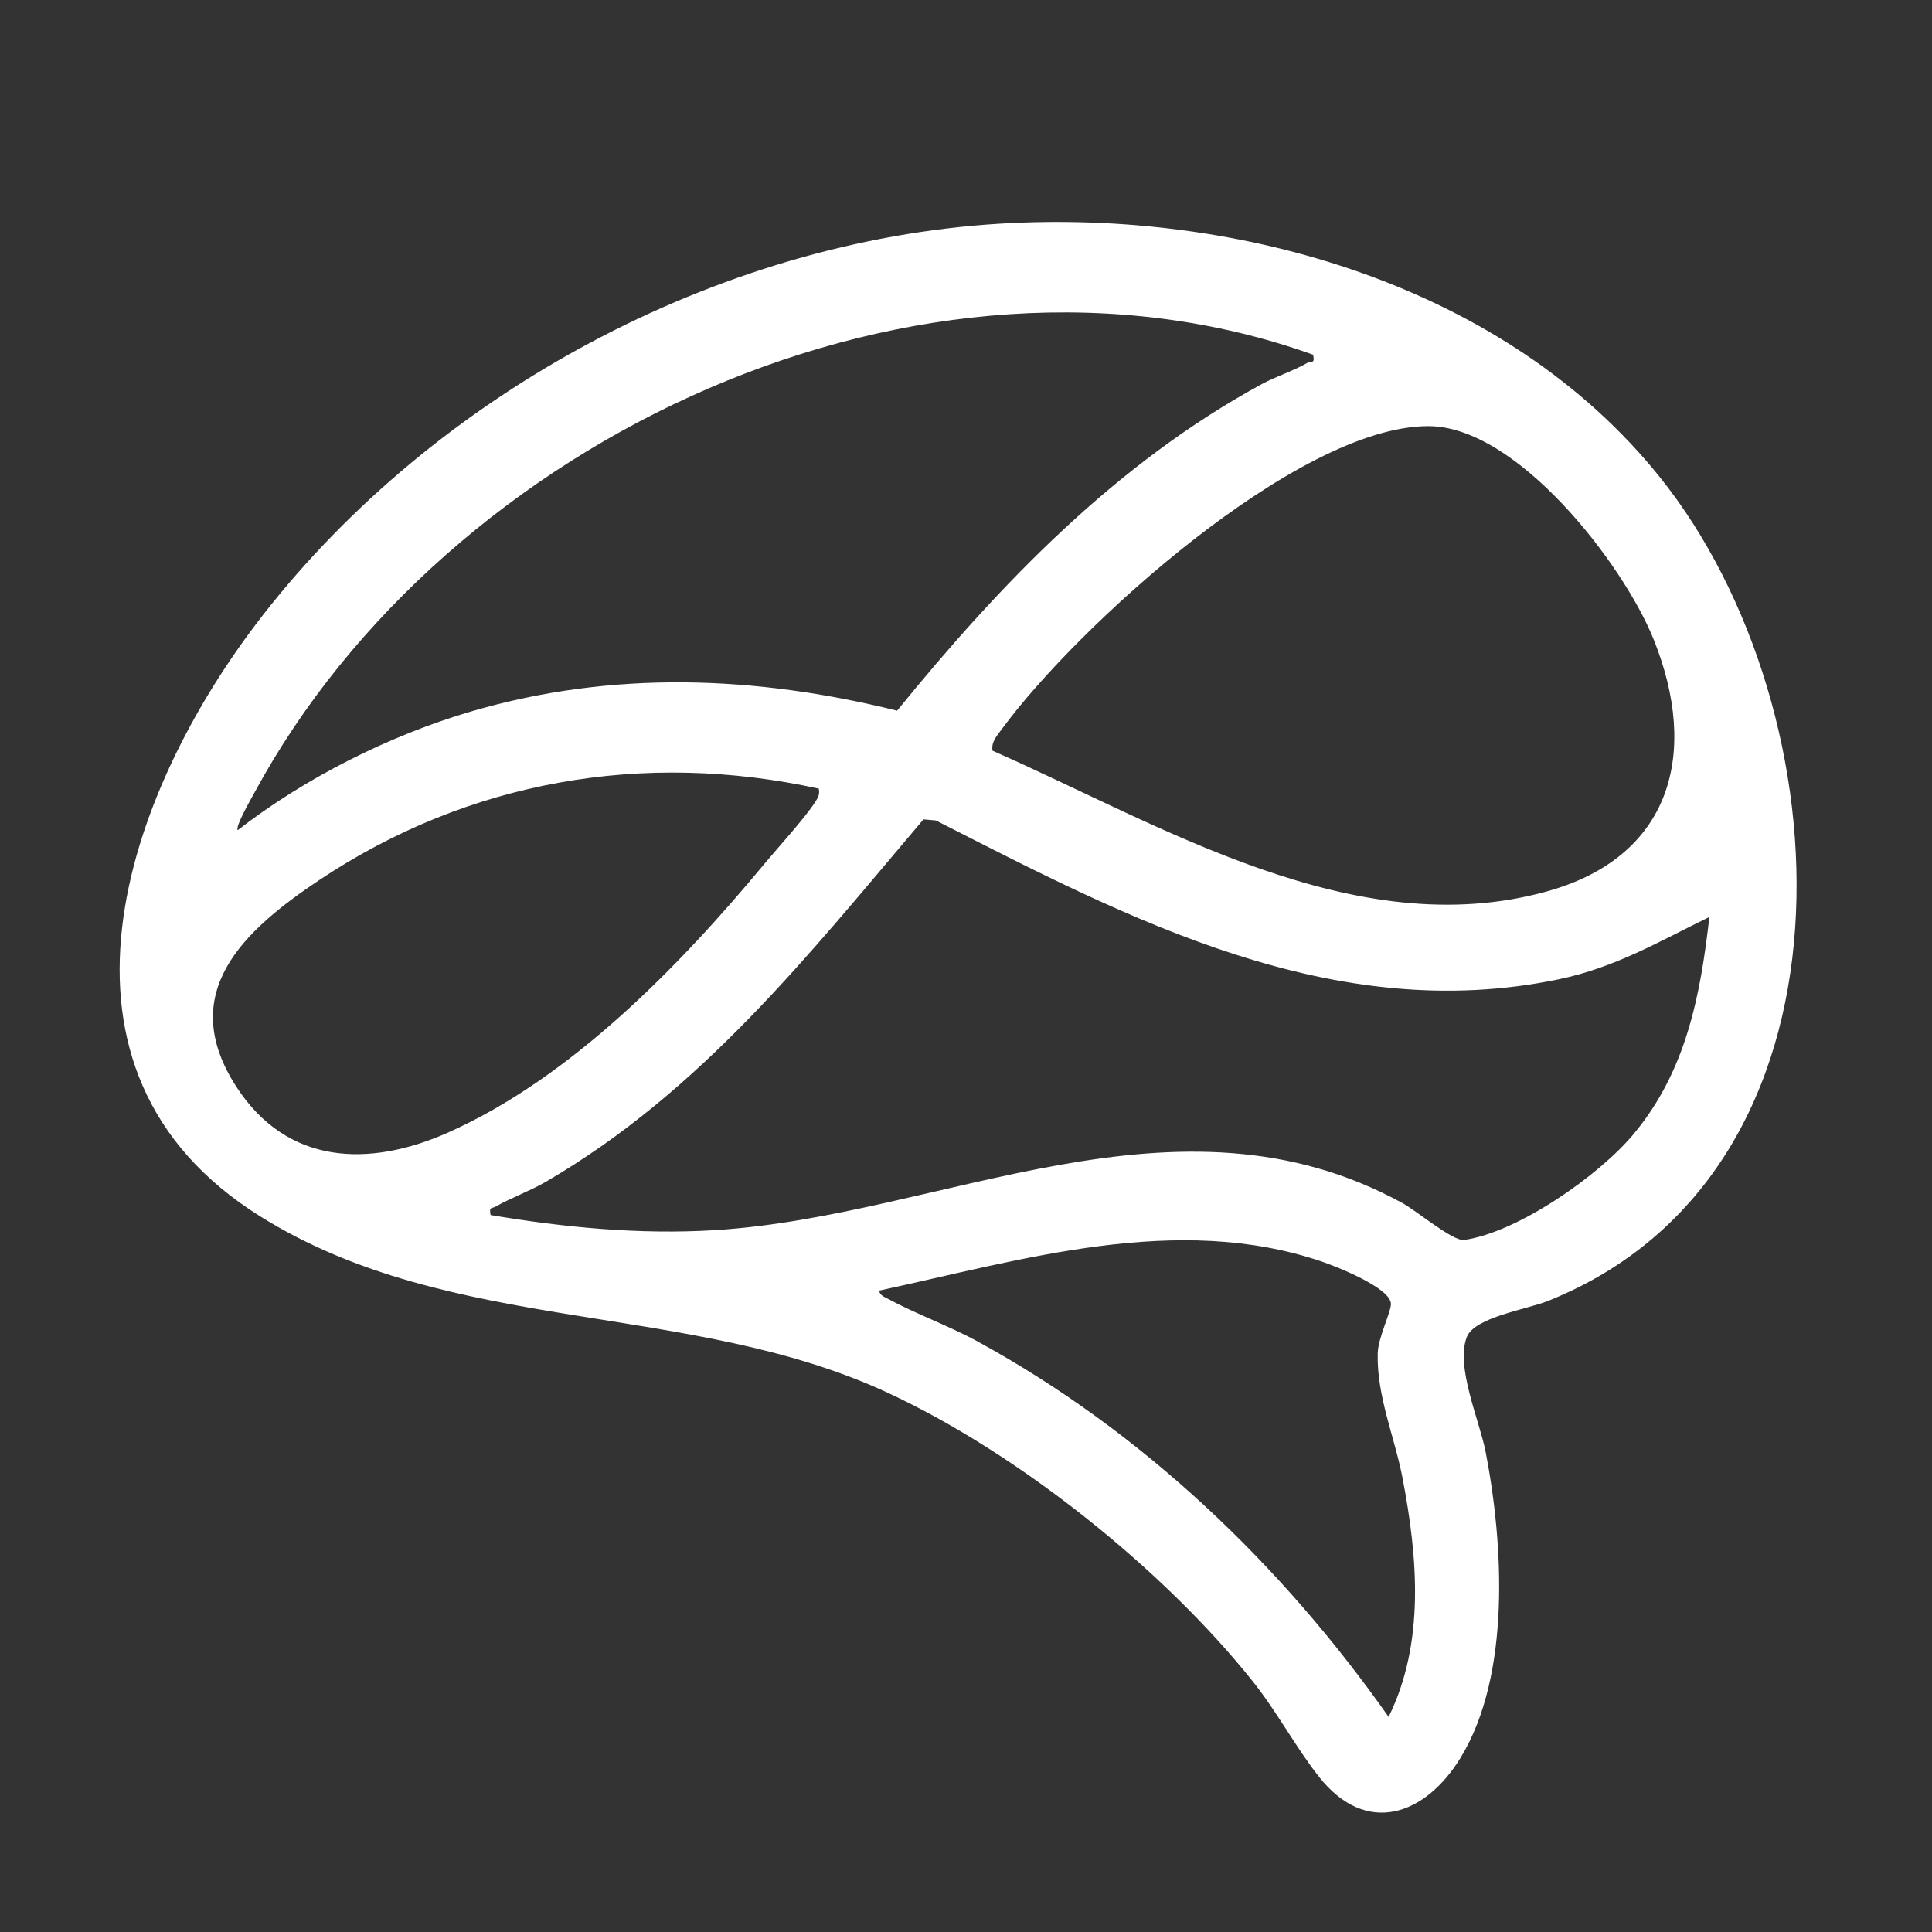 <?xml version="1.0" encoding="UTF-8"?>
<svg id="Layer_1" xmlns="http://www.w3.org/2000/svg" width="200%" height="200%" baseProfile="tiny" version="1.2" viewBox="256 256 512 512" fill="#ffffff">
  <rect x="256" y="256" width="512" height="512" fill="#333333" stroke="none"/>
  <path d="M520.79,315.29c63.59-3.89,134.34,16.29,175.16,67.25,49.59,61.91,55.71,183.99-29.7,218.22-5.55,2.23-19.42,4.31-21.5,9.5-3.13,7.8,3.36,22.24,4.96,30.52,4.72,24.33,6.72,59.02-6.55,80.89-9.37,15.45-25.04,21.07-37.58,5.24-6.07-7.66-11.21-17.36-17.62-25.38-23.78-29.77-62.01-60.31-96.61-76.39-52.95-24.6-115.5-15.06-166.28-46.72-62.03-38.67-36.06-112.32.53-159.32,45.75-58.77,120.43-99.23,195.19-103.81ZM604,350.01c-103.6-37.11-229.7,22.06-280.52,115.97-.81,1.51-5.22,9.09-4.47,10.02,17.77-13.81,40.28-25.15,61.99-31.5,37.34-10.92,75.23-9.47,112.74-.16,27.44-33.76,58.01-65.5,96.58-86.51,3.93-2.14,8.45-3.5,12.24-5.72.93-.54,1.96.5,1.43-2.09ZM519.04,454.95c44.83,19.73,95.74,51.35,146.74,37.33,33.27-9.14,40.6-36.79,28.4-66.96-8.08-19.97-36.14-56.41-59.68-56.39-34.7.02-93.11,53.2-112.91,80.17-1.26,1.72-3,3.51-2.55,5.86ZM473,465c-46.52-10.17-92.81-2.15-132.32,24.18-19.99,13.33-38.13,29.85-22.1,54.73,13.5,20.94,35.31,21.48,56.09,12.26,32.52-14.44,61.42-44.13,83.84-71.16,3.77-4.54,10.62-11.99,13.53-16.47.8-1.23,1.23-1.99.95-3.55ZM709,499.01c-13.45,6.57-25.01,13.42-39.96,16.52-59.75,12.4-113.65-15.89-165.02-42.1l-3.29-.29c-30.37,35.82-58.76,71.98-100.05,96.03-4.16,2.42-9.3,4.29-13.38,6.61-1.1.62-1.72-.11-1.29,2.22,19.57,3.3,39.57,5.22,59.49,4,60.26-3.7,122.35-39.98,182.18-7.16,3.85,2.11,13.39,10.19,16.35,9.76,14.29-2.06,35.77-17.08,44.94-28.12,13.83-16.64,17.63-36.45,20.03-57.46ZM623.99,711c9.68-19.64,7.71-42.27,3.72-63.2-2.07-10.86-6.91-21.84-6.6-33.18.11-4.17,3.58-11.03,3.5-13.12-.17-4.24-14.47-9.87-18.4-11.2-38.36-13.01-79.31-.44-117.21,7.72.1,1.23,1.37,1.68,2.31,2.18,7.37,4,16.13,7.13,23.72,11.28,43.63,23.86,80.48,59.01,108.97,99.52Z"/>
  
  <path d="M709,499.01c-2.4,21.01-6.2,40.82-20.03,57.46-9.18,11.04-30.66,26.06-44.94,28.12-2.96.43-12.51-7.65-16.35-9.76-59.83-32.82-121.92,3.46-182.18,7.16-19.92,1.22-39.92-.7-59.49-4-.43-2.33.19-1.59,1.29-2.22,4.08-2.32,9.22-4.18,13.38-6.61,41.29-24.05,69.68-60.21,100.05-96.03l3.29.29c51.37,26.21,105.27,54.49,165.02,42.1,14.96-3.1,26.51-9.96,39.96-16.52Z" fill="none" stroke="none"/>
  <path d="M604,350.01c.52,2.6-.51,1.55-1.43,2.09-3.79,2.23-8.31,3.59-12.24,5.72-38.57,21.01-69.15,52.75-96.58,86.51-37.52-9.31-75.4-10.76-112.74.16-21.71,6.35-44.22,17.68-61.99,31.5-.76-.94,3.65-8.52,4.47-10.02,50.82-93.91,176.93-153.08,280.52-115.97Z" fill="none" stroke="none"/>
  <path d="M519.04,454.95c-.44-2.35,1.29-4.14,2.55-5.86,19.8-26.96,78.21-80.15,112.91-80.17,23.54-.01,51.6,36.42,59.68,56.39,12.2,30.17,4.87,57.82-28.4,66.96-51,14.02-101.91-17.6-146.74-37.33Z" fill="none" stroke="none"/>
  <path d="M473,465c.27,1.56-.15,2.31-.95,3.55-2.92,4.48-9.76,11.93-13.53,16.47-22.42,27.03-51.32,56.72-83.84,71.16-20.77,9.22-42.59,8.68-56.09-12.26-16.03-24.88,2.1-41.4,22.1-54.73,39.51-26.33,85.8-34.35,132.32-24.18Z" fill="none" stroke="none"/>
  <path d="M623.99,711c-28.49-40.5-65.33-75.66-108.97-99.52-7.59-4.15-16.35-7.29-23.72-11.28-.93-.51-2.2-.95-2.31-2.18,37.9-8.16,78.85-20.73,117.21-7.72,3.92,1.33,18.22,6.96,18.4,11.2.09,2.1-3.39,8.95-3.5,13.12-.31,11.34,4.53,22.33,6.6,33.18,3.99,20.93,5.96,43.56-3.72,63.2Z" fill="none" stroke="none"/>
</svg>
